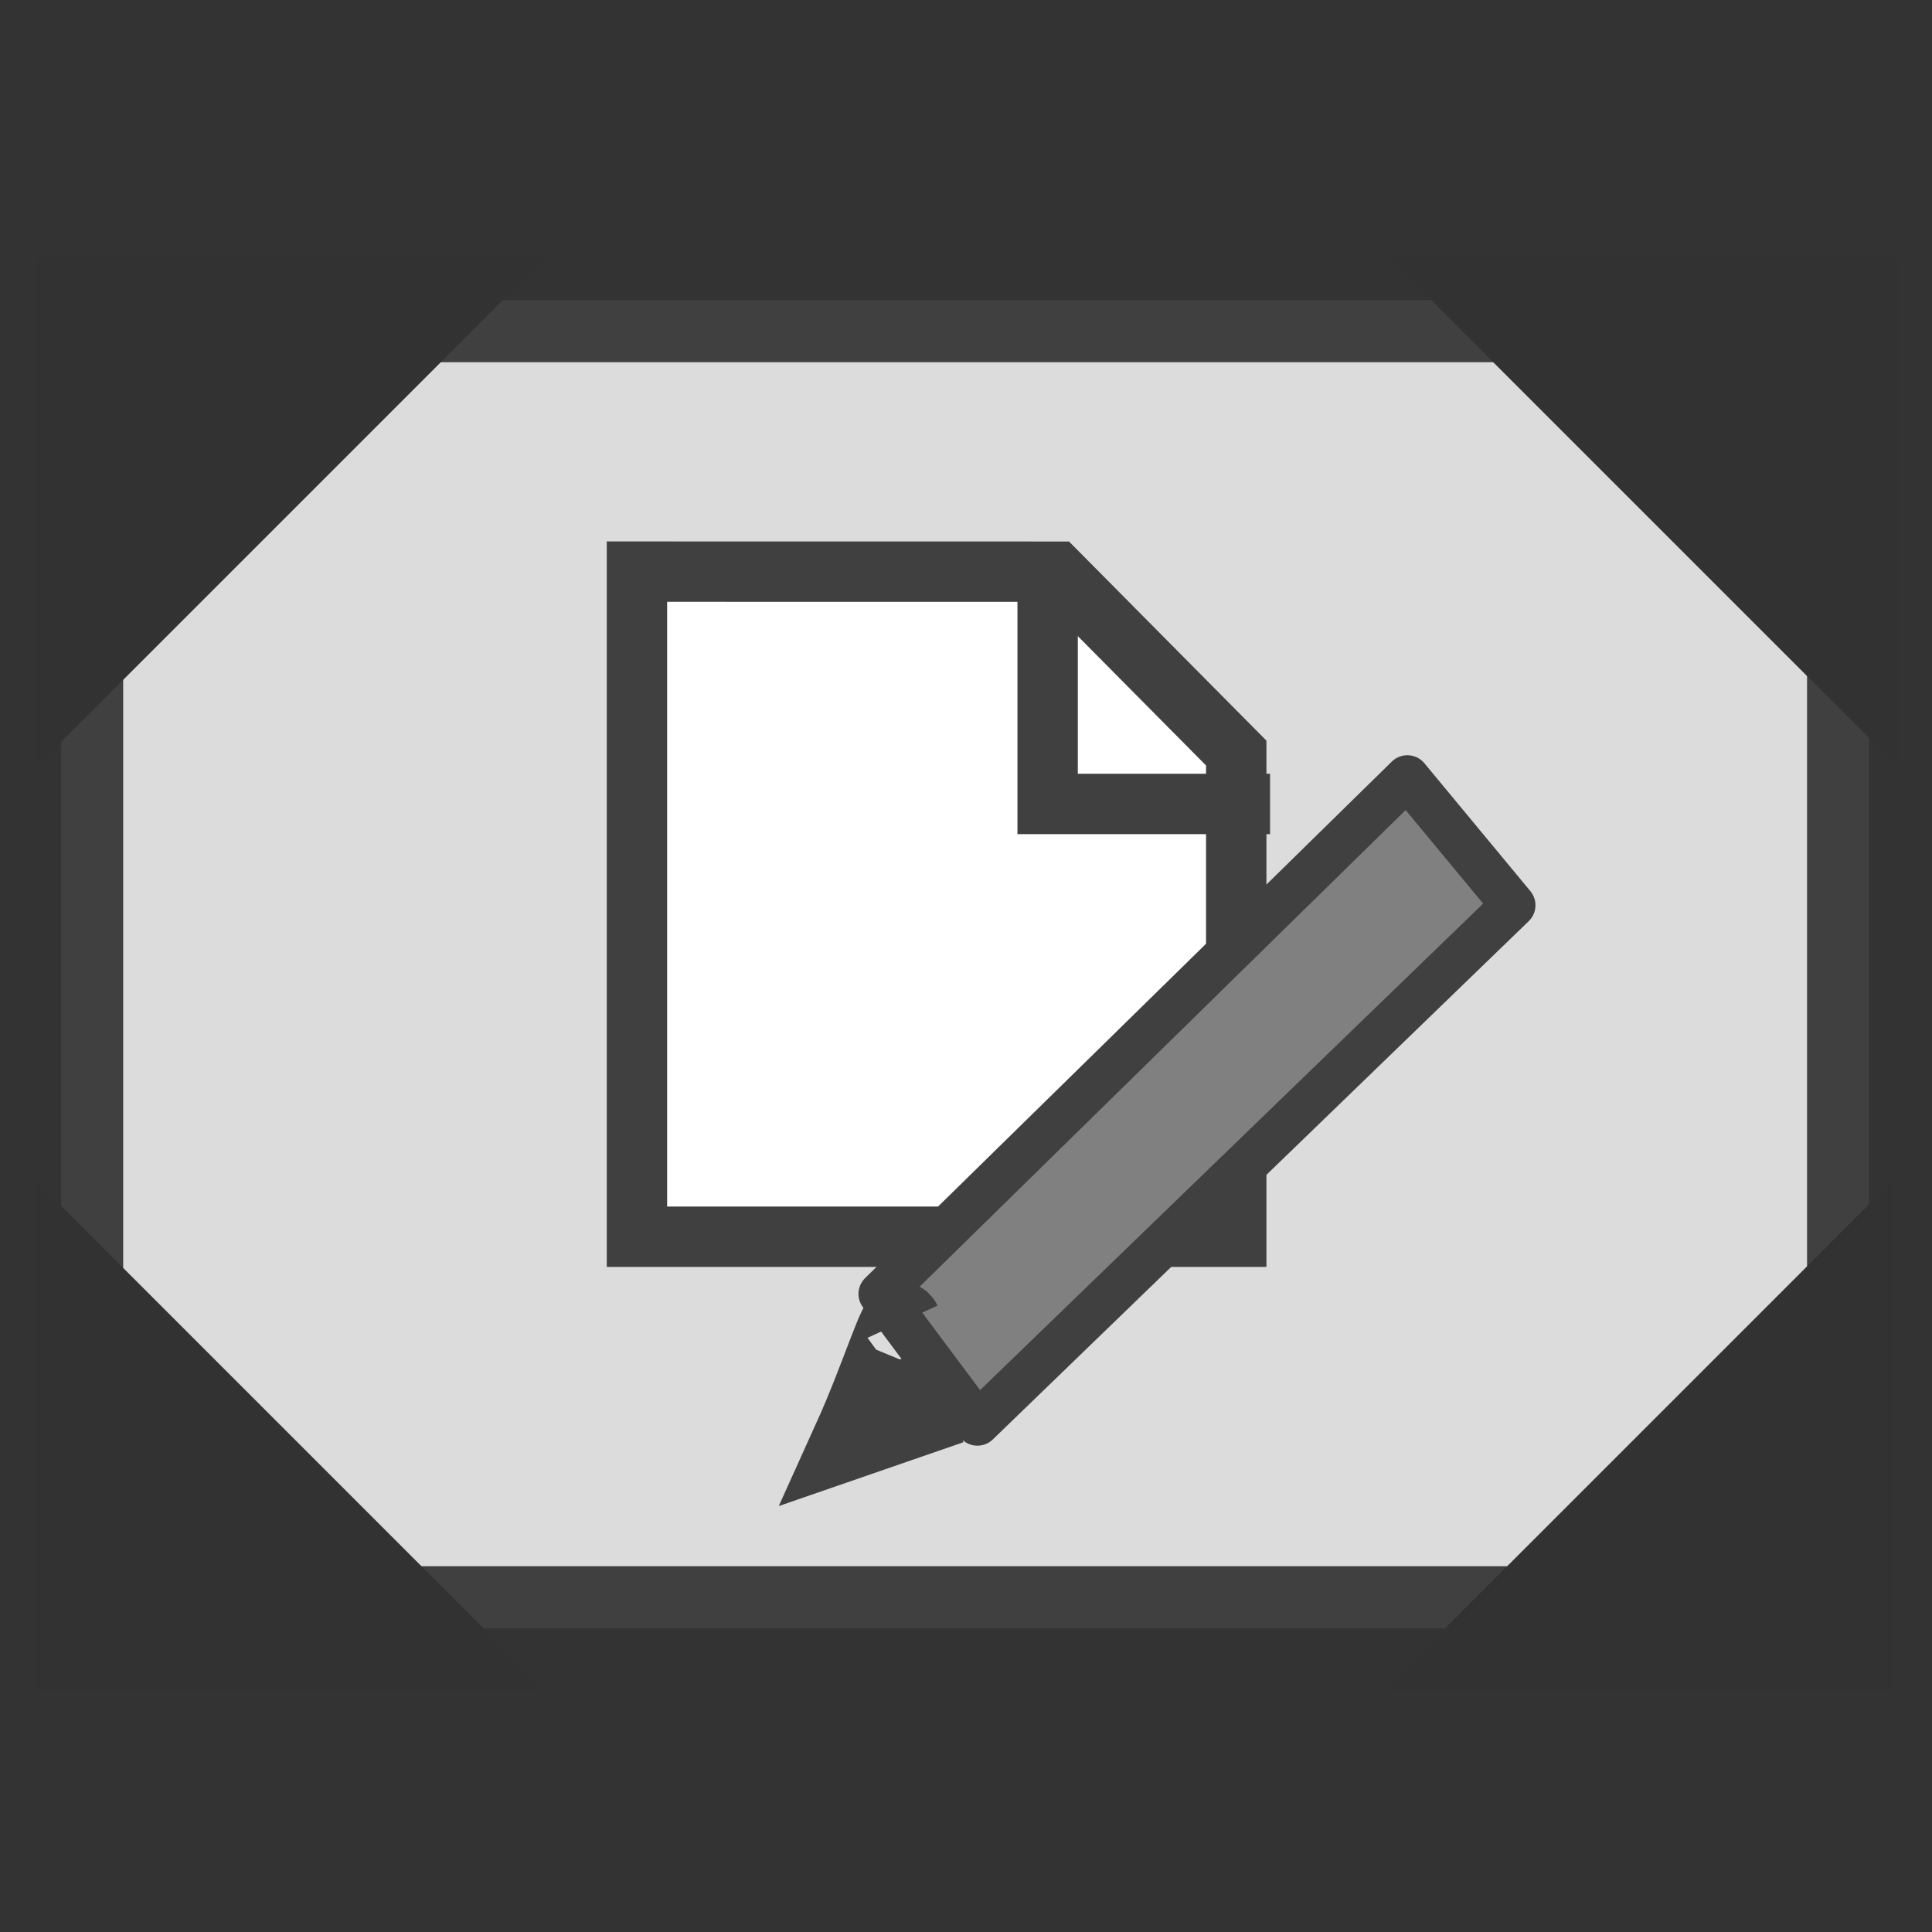 <?xml version="1.0" encoding="UTF-8" standalone="no"?>
<!-- Created with Inkscape (http://www.inkscape.org/) -->

<svg
   xmlns:dc="http://purl.org/dc/elements/1.1/"
   xmlns:cc="http://creativecommons.org/ns#"
   xmlns:rdf="http://www.w3.org/1999/02/22-rdf-syntax-ns#"
   xmlns:svg="http://www.w3.org/2000/svg"
   xmlns="http://www.w3.org/2000/svg"
   xmlns:sodipodi="http://sodipodi.sourceforge.net/DTD/sodipodi-0.dtd"
   xmlns:inkscape="http://www.inkscape.org/namespaces/inkscape"
   width="32px"
   height="32px"
   id="svg2990"
   version="1.1"
   inkscape:version="0.48.5 r10040"
   sodipodi:docname="desktop32_mac.svg">
  <rect width="100%" height="100%" fill="#333333" stroke="none"/>
  <defs
     id="defs2992" />
  <sodipodi:namedview
     id="base"
     pagecolor="#ffffff"
     bordercolor="#666666"
     borderopacity="1.0"
     inkscape:pageopacity="0.0"
     inkscape:pageshadow="2"
     inkscape:zoom="11.197802"
     inkscape:cx="1.1905191"
     inkscape:cy="14.169312"
     inkscape:current-layer="layer1"
     showgrid="true"
     inkscape:grid-bbox="true"
     inkscape:document-units="px"
     inkscape:snap-global="false"
     inkscape:window-width="1280"
     inkscape:window-height="667"
     inkscape:window-x="0"
     inkscape:window-y="0"
     inkscape:window-maximized="1">
    <inkscape:grid
       type="xygrid"
       id="grid2998"
       empspacing="1"
       visible="true"
       enabled="true"
       snapvisiblegridlinesonly="true" />
  </sodipodi:namedview>
  <g
     id="layer1"
     inkscape:label="Layer 1"
     inkscape:groupmode="layer">
    <rect
       style="fill:#dcdcdc;fill-opacity:1;fill-rule:nonzero;stroke:#404040;stroke-width:1.027;stroke-linecap:square;stroke-linejoin:miter;stroke-miterlimit:4;stroke-opacity:1;stroke-dasharray:none;stroke-dashoffset:0"
       id="rect3000"
       width="28.917"
       height="20.969"
       x="1.527"
       y="5.486" />
    <path
       style="fill:#323232;fill-opacity:1;stroke:#323232;stroke-width:1px;stroke-linecap:butt;stroke-linejoin:miter;stroke-opacity:1"
       d="m 1.093,4.75 6.75,0 L 1.093,11.5 z"
       id="path4280"
       inkscape:connector-curvature="0" />
    <path
       inkscape:connector-curvature="0"
       id="path4282"
       d="m 30.94,4.75 0,6.75 L 24.19,4.75 z"
       style="fill:#323232;fill-opacity:1;stroke:#323232;stroke-width:1px;stroke-linecap:butt;stroke-linejoin:miter;stroke-opacity:1" />
    <path
       inkscape:connector-curvature="0"
       id="path4302"
       d="m 1.082,27.5 6.75,0 L 1.082,20.75 z"
       style="fill:#323232;fill-opacity:1;stroke:#323232;stroke-width:1px;stroke-linecap:butt;stroke-linejoin:miter;stroke-opacity:1" />
    <path
       style="fill:#323232;fill-opacity:1;stroke:#323232;stroke-width:1px;stroke-linecap:butt;stroke-linejoin:miter;stroke-opacity:1"
       d="m 30.862,27.5 0,-6.75 L 24.112,27.5 z"
       id="path4304"
       inkscape:connector-curvature="0" />
    <path
       style="fill:#ffffff;fill-opacity:1;stroke:#404040;stroke-width:1;stroke-linecap:butt;stroke-linejoin:miter;stroke-miterlimit:4;stroke-opacity:1;stroke-dasharray:none"
       d="m 10.55,9.468 0,11.016 9.926,0 0,-8.011 -2.978,-3.004 z"
       id="path4306"
       inkscape:connector-curvature="0"
       sodipodi:nodetypes="cccccc" />
    <path
       style="fill:none;stroke:#404040;stroke-width:1;stroke-linecap:butt;stroke-linejoin:miter;stroke-miterlimit:4;stroke-opacity:1;stroke-dasharray:none"
       d="m 17.352,9.632 0,3.684 3.684,0"
       id="path4308"
       inkscape:connector-curvature="0"
       sodipodi:nodetypes="ccc" />
    <path
       style="fill:#808080;fill-opacity:1;stroke:#404040;stroke-width:0.734;stroke-linecap:round;stroke-linejoin:round;stroke-miterlimit:4;stroke-opacity:1;stroke-dasharray:none"
       d="m 14.586,21.431 8.724,-8.555 1.755,2.118 -8.876,8.584 z"
       id="path4333"
       inkscape:connector-curvature="0"
       sodipodi:nodetypes="ccccc" />
    <path
       style="fill:none;stroke:#404040;stroke-width:1.277px;stroke-linecap:butt;stroke-linejoin:miter;stroke-opacity:1"
       d="m 14.948,21.892 c -0.069,-0.15 -0.374,0.9 -0.856,1.965 l 1.658,-0.573"
       id="path4335"
       inkscape:connector-curvature="0"
       sodipodi:nodetypes="ccc" />
  </g>
</svg>
